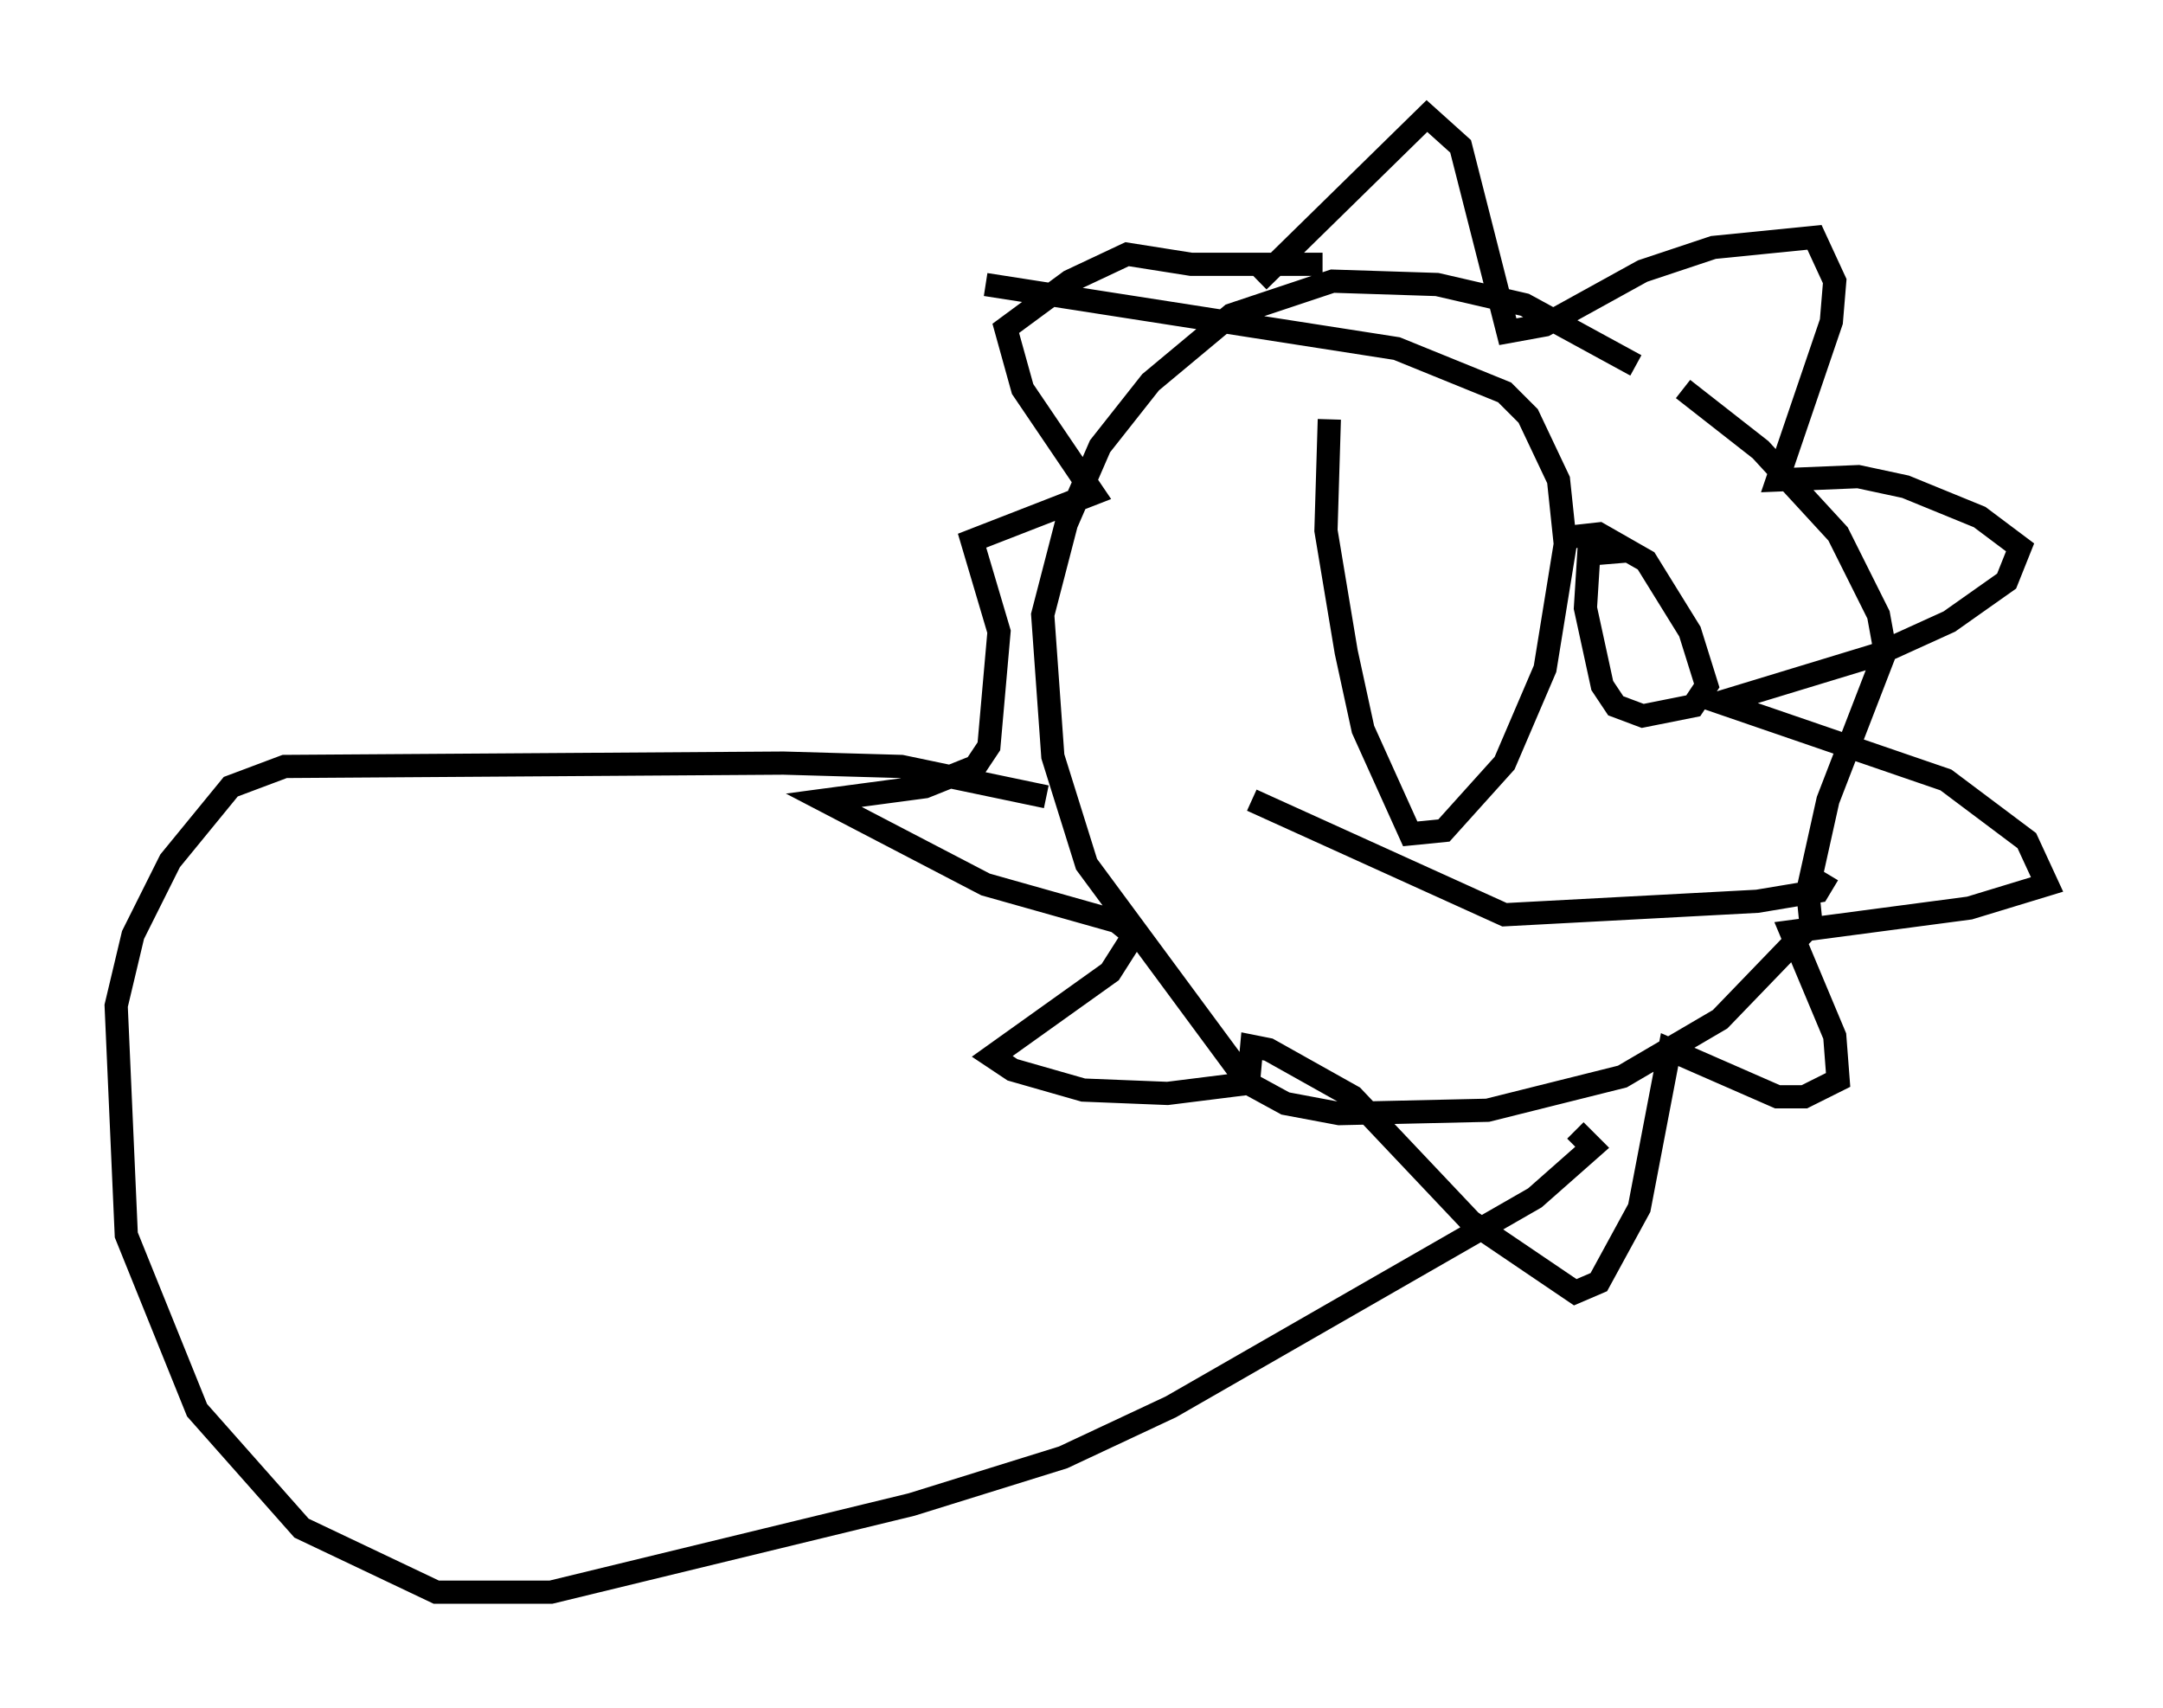 <?xml version="1.0" encoding="utf-8" ?>
<svg baseProfile="full" height="73.62" version="1.1" width="93.229" xmlns="http://www.w3.org/2000/svg" xmlns:ev="http://www.w3.org/2001/xml-events" xmlns:xlink="http://www.w3.org/1999/xlink"><defs /><rect fill="white" height="73.62" width="93.229" x="0" y="0" /><path d="M74.14, 16.911 m-3.631, -1.162 l-4.793, -2.615 -3.777, -0.872 l-4.503, -0.145 -4.358, 1.453 l-3.486, 2.905 -2.179, 2.76 l-1.453, 3.341 -1.017, 3.922 l0.436, 6.101 1.453, 4.648 l6.972, 9.441 1.598, 0.872 l2.324, 0.436 6.391, -0.145 l5.81, -1.453 4.212, -2.469 l3.922, -4.067 -0.145, -1.453 l0.872, -3.922 2.469, -6.391 l-0.291, -1.598 -1.743, -3.486 l-3.341, -3.631 -3.341, -2.615 m-18.302, -4.648 l7.263, -7.117 1.453, 1.307 l2.034, 7.989 1.598, -0.291 l4.212, -2.324 3.05, -1.017 l4.358, -0.436 0.872, 1.888 l-0.145, 1.743 -2.324, 6.827 l3.486, -0.145 2.034, 0.436 l3.196, 1.307 1.743, 1.307 l-0.581, 1.453 -2.469, 1.743 l-3.196, 1.453 -6.682, 2.034 l9.732, 3.341 3.486, 2.615 l0.872, 1.888 -3.341, 1.017 l-7.698, 1.017 1.888, 4.503 l0.145, 1.888 -1.453, 0.726 l-1.162, 0.0 -4.648, -2.034 l-1.307, 6.827 -1.743, 3.196 l-1.017, 0.436 -4.503, -3.05 l-5.084, -5.374 -3.631, -2.034 l-0.726, -0.145 -0.145, 1.598 l-3.486, 0.436 -3.631, -0.145 l-3.05, -0.872 -0.872, -0.581 l5.084, -3.631 1.017, -1.598 l-0.726, -0.581 -5.665, -1.598 l-6.972, -3.631 4.358, -0.581 l2.179, -0.872 0.581, -0.872 l0.436, -4.939 -1.162, -3.922 l5.229, -2.034 -3.05, -4.503 l-0.726, -2.615 2.76, -2.034 l2.469, -1.162 2.76, 0.436 l5.665, 0.0 m13.218, 12.346 l-1.743, 0.145 -0.145, 2.324 l0.726, 3.341 0.581, 0.872 l1.162, 0.436 2.179, -0.436 l0.581, -0.872 -0.726, -2.324 l-1.888, -3.05 -2.034, -1.162 l-1.307, 0.145 m-13.654, 11.33 l10.894, 4.939 10.894, -0.581 l2.615, -0.436 0.436, -0.726 m-21.497, -19.609 l-0.145, 4.793 0.872, 5.229 l0.726, 3.341 2.034, 4.503 l1.453, -0.145 2.615, -2.905 l1.743, -4.067 0.872, -5.374 l-0.291, -2.76 -1.307, -2.76 l-1.017, -1.017 -4.648, -1.888 l-17.721, -2.76 m2.615, 22.078 l-6.246, -1.307 -5.084, -0.145 l-21.497, 0.145 -2.324, 0.872 l-2.615, 3.196 -1.598, 3.196 l-0.726, 3.05 0.436, 9.877 l3.05, 7.553 4.503, 5.084 l5.81, 2.76 4.939, 0.0 l15.542, -3.777 6.536, -2.034 l4.648, -2.179 15.687, -9.006 l2.469, -2.179 -0.726, -0.726 " fill="none" stroke="black" stroke-width="1" /></svg>